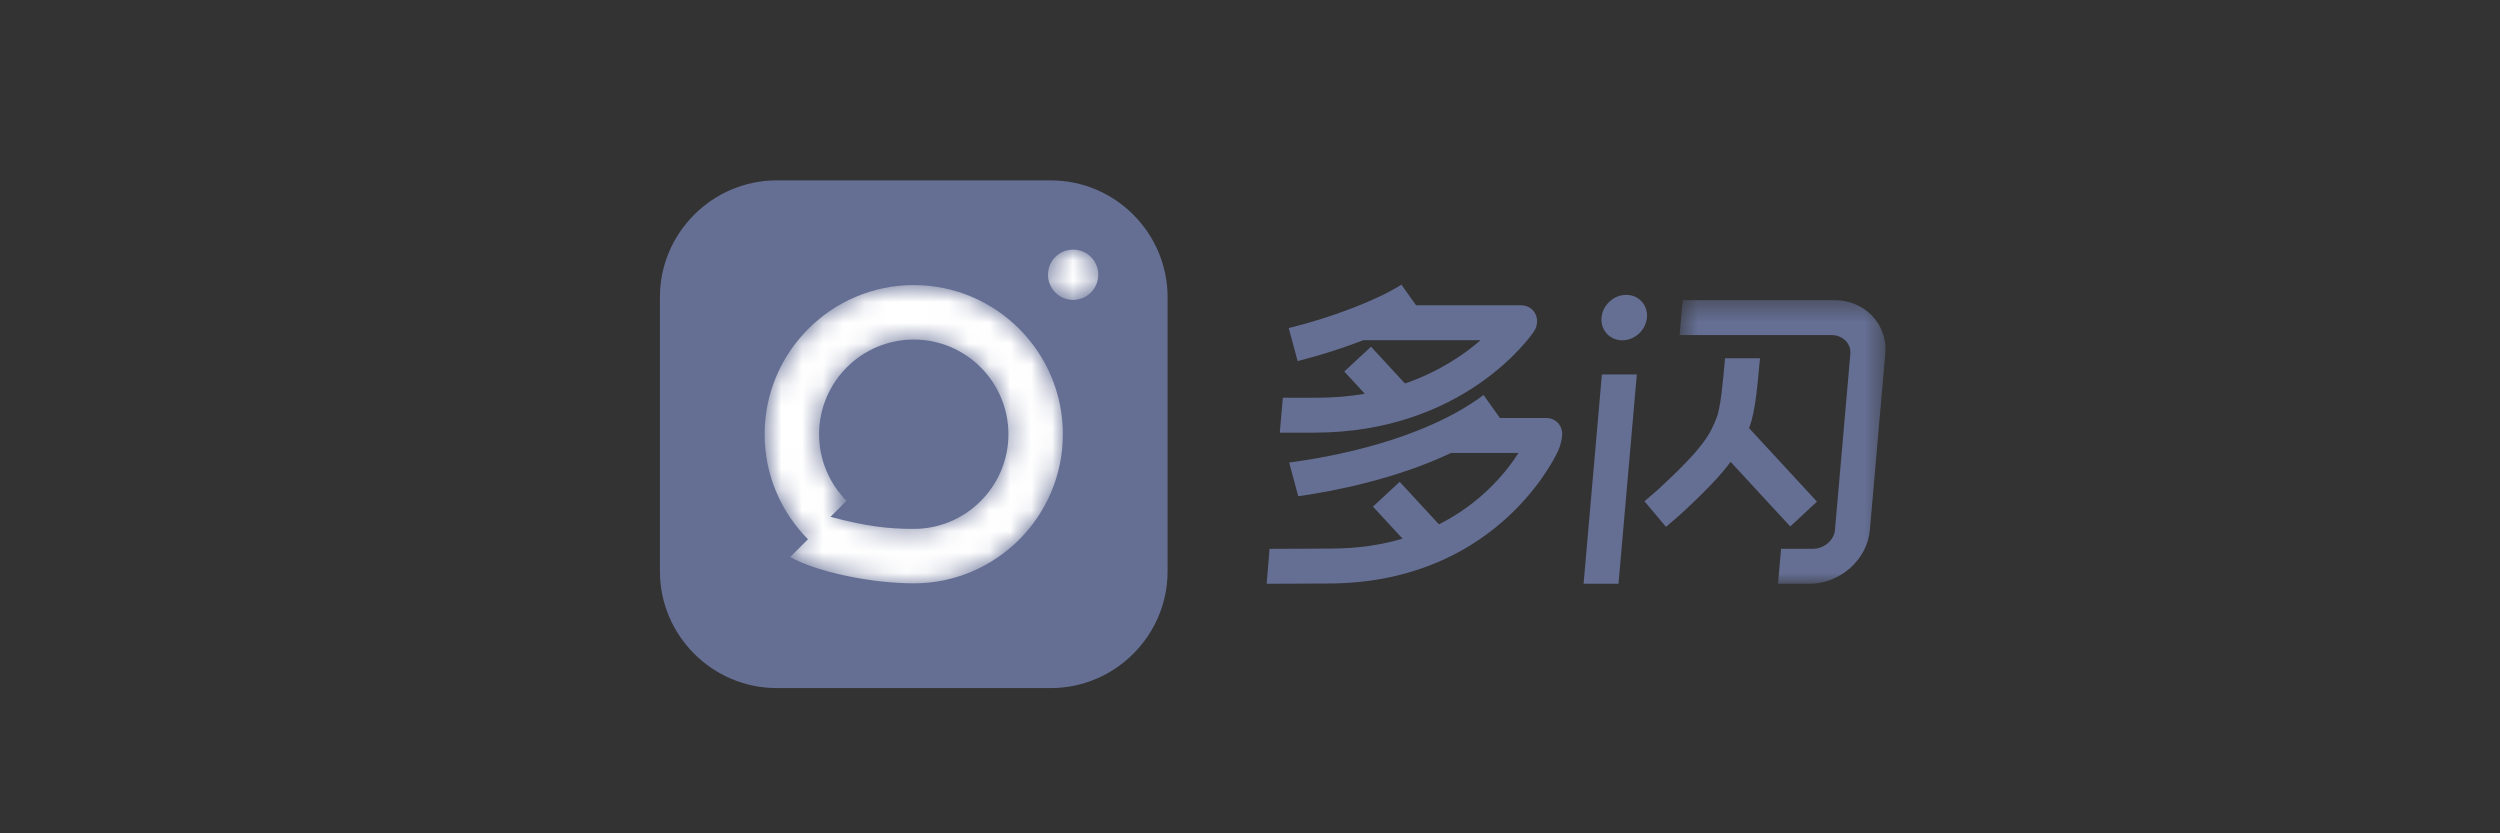 <svg width="120" height="40" viewBox="0 0 120 40" fill="none" xmlns="http://www.w3.org/2000/svg">
<rect x="0" y="0" width="120" height="40" fill="#333333" stroke="none"/>
<path fill-rule="evenodd" clip-rule="evenodd" d="M78.059 14.154C77.457 14.154 76.926 14.642 76.874 15.244C76.821 15.845 77.266 16.334 77.868 16.334C78.47 16.334 79.001 15.845 79.053 15.244C79.106 14.642 78.661 14.154 78.059 14.154" fill="#656F94"/>
<path fill-rule="evenodd" clip-rule="evenodd" d="M73.625 15.915C73.799 15.656 73.829 15.336 73.702 15.075C73.576 14.815 73.312 14.654 73.012 14.654H67.972V14.655V14.654H67.971L67.966 14.645L67.267 13.665C66.106 14.404 63.946 15.234 61.859 15.748L62.286 17.332C63.369 17.059 64.455 16.711 65.437 16.33H71.066C70.277 17.017 69.081 17.841 67.44 18.409L65.808 16.642L64.526 17.833L65.511 18.901C64.806 19.021 64.042 19.091 63.217 19.091H61.577L61.43 20.767H63.07C70.28 20.767 73.492 16.113 73.625 15.915" fill="#656F94"/>
<path fill-rule="evenodd" clip-rule="evenodd" d="M74.218 20.065H71.999L71.999 20.067L71.998 20.065L71.21 18.96C68.3 21.138 63.868 21.941 61.88 22.203L62.315 23.819C64.041 23.574 66.981 23.002 69.655 21.741H72.887C72.331 22.618 71.143 24.122 69.069 25.169L67.184 23.127L65.902 24.318L67.323 25.857C66.322 26.151 65.175 26.332 63.862 26.332L60.939 26.345L60.799 28.02L63.719 28.008C71.543 28.008 74.461 22.333 74.768 21.685C74.886 21.435 74.959 21.172 74.982 20.903C75.023 20.44 74.68 20.065 74.218 20.065" fill="#656F94"/>
<path fill-rule="evenodd" clip-rule="evenodd" d="M87.214 24.079L83.953 20.547C83.972 20.499 83.99 20.451 84.008 20.402C84.054 20.278 84.099 20.108 84.155 19.853C84.273 19.31 84.339 18.646 84.393 18.112L84.48 17.196H82.804L82.719 18.091C82.67 18.581 82.609 19.19 82.512 19.636C82.46 19.876 82.435 19.948 82.434 19.95C82.116 20.816 81.808 21.451 79.597 23.49L78.934 24.061L79.967 25.288L80.644 24.706L80.668 24.684C81.855 23.591 82.58 22.828 83.069 22.169L85.932 25.27L87.214 24.079Z" fill="#656F94"/>
<mask id="mask0" mask-type="alpha" maskUnits="userSpaceOnUse" x="80" y="14" width="11" height="15">
<path fill-rule="evenodd" clip-rule="evenodd" d="M80.621 14.407H90.502V28.02H80.621V14.407Z" fill="white"/>
</mask>
<g mask="url(#mask0)">
<path fill-rule="evenodd" clip-rule="evenodd" d="M88.047 14.407H80.768L80.621 16.082H87.901C88.45 16.082 88.861 16.489 88.817 16.988L88.078 25.438C88.034 25.938 87.552 26.344 87.003 26.344H85.492L85.345 28.02H86.856C88.329 28.02 89.629 26.862 89.754 25.438L90.493 16.988C90.617 15.565 89.52 14.407 88.047 14.407" fill="#656F94"/>
</g>
<path fill-rule="evenodd" clip-rule="evenodd" d="M76.012 28.02H77.688L78.567 17.975H76.891L76.012 28.02Z" fill="#656F94"/>
<path fill-rule="evenodd" clip-rule="evenodd" d="M37.279 8.659H50.441C53.523 8.659 56.044 11.18 56.044 14.262V27.424C56.044 30.505 53.523 33.027 50.441 33.027H37.279C34.198 33.027 31.676 30.505 31.676 27.424V14.262C31.676 11.18 34.198 8.659 37.279 8.659" fill="#656F94"/>
<mask id="mask1" mask-type="alpha" maskUnits="userSpaceOnUse" x="50" y="11" width="3" height="4">
<path fill-rule="evenodd" clip-rule="evenodd" d="M50.303 13.188C50.303 13.855 50.843 14.395 51.51 14.395C52.176 14.395 52.717 13.855 52.717 13.188C52.717 12.521 52.176 11.981 51.51 11.981C50.843 11.981 50.303 12.521 50.303 13.188Z" fill="white"/>
</mask>
<g mask="url(#mask1)">
<path fill-rule="evenodd" clip-rule="evenodd" d="M50.303 13.188C50.303 13.855 50.843 14.395 51.51 14.395V14.395C52.176 14.395 52.717 13.855 52.717 13.188V13.188C52.717 12.521 52.176 11.981 51.51 11.981V11.981C50.843 11.981 50.303 12.521 50.303 13.188" fill="white"/>
</g>
<mask id="mask2" mask-type="alpha" maskUnits="userSpaceOnUse" x="36" y="13" width="16" height="16">
<path fill-rule="evenodd" clip-rule="evenodd" d="M36.702 20.842C36.702 22.807 37.498 24.589 38.783 25.883L37.928 26.738C39.267 27.484 41.898 28.001 43.86 28.001C47.807 28.001 51.018 24.79 51.018 20.842C51.018 16.895 47.807 13.684 43.86 13.684C39.913 13.684 36.702 16.895 36.702 20.842ZM40.632 24.037C39.819 23.216 39.316 22.087 39.316 20.843C39.316 18.337 41.354 16.298 43.86 16.298C46.366 16.298 48.404 18.337 48.404 20.843C48.404 23.348 46.366 25.387 43.86 25.387C42.619 25.387 41.546 25.261 39.863 24.807L40.632 24.037Z" fill="white"/>
</mask>
<g mask="url(#mask2)">
<path fill-rule="evenodd" clip-rule="evenodd" d="M36.702 20.842C36.702 22.807 37.498 24.589 38.783 25.883V25.883L37.928 26.738C39.267 27.484 41.898 28.001 43.86 28.001V28.001C47.807 28.001 51.018 24.79 51.018 20.842V20.842C51.018 16.895 47.807 13.684 43.86 13.684V13.684C39.913 13.684 36.702 16.895 36.702 20.842V20.842ZM40.632 24.037C39.819 23.216 39.316 22.087 39.316 20.843V20.843C39.316 18.337 41.354 16.298 43.86 16.298V16.298C46.366 16.298 48.404 18.337 48.404 20.843V20.843C48.404 23.348 46.366 25.387 43.86 25.387V25.387C42.619 25.387 41.546 25.261 39.863 24.807V24.807L40.632 24.037Z" fill="white"/>
</g>
</svg>
